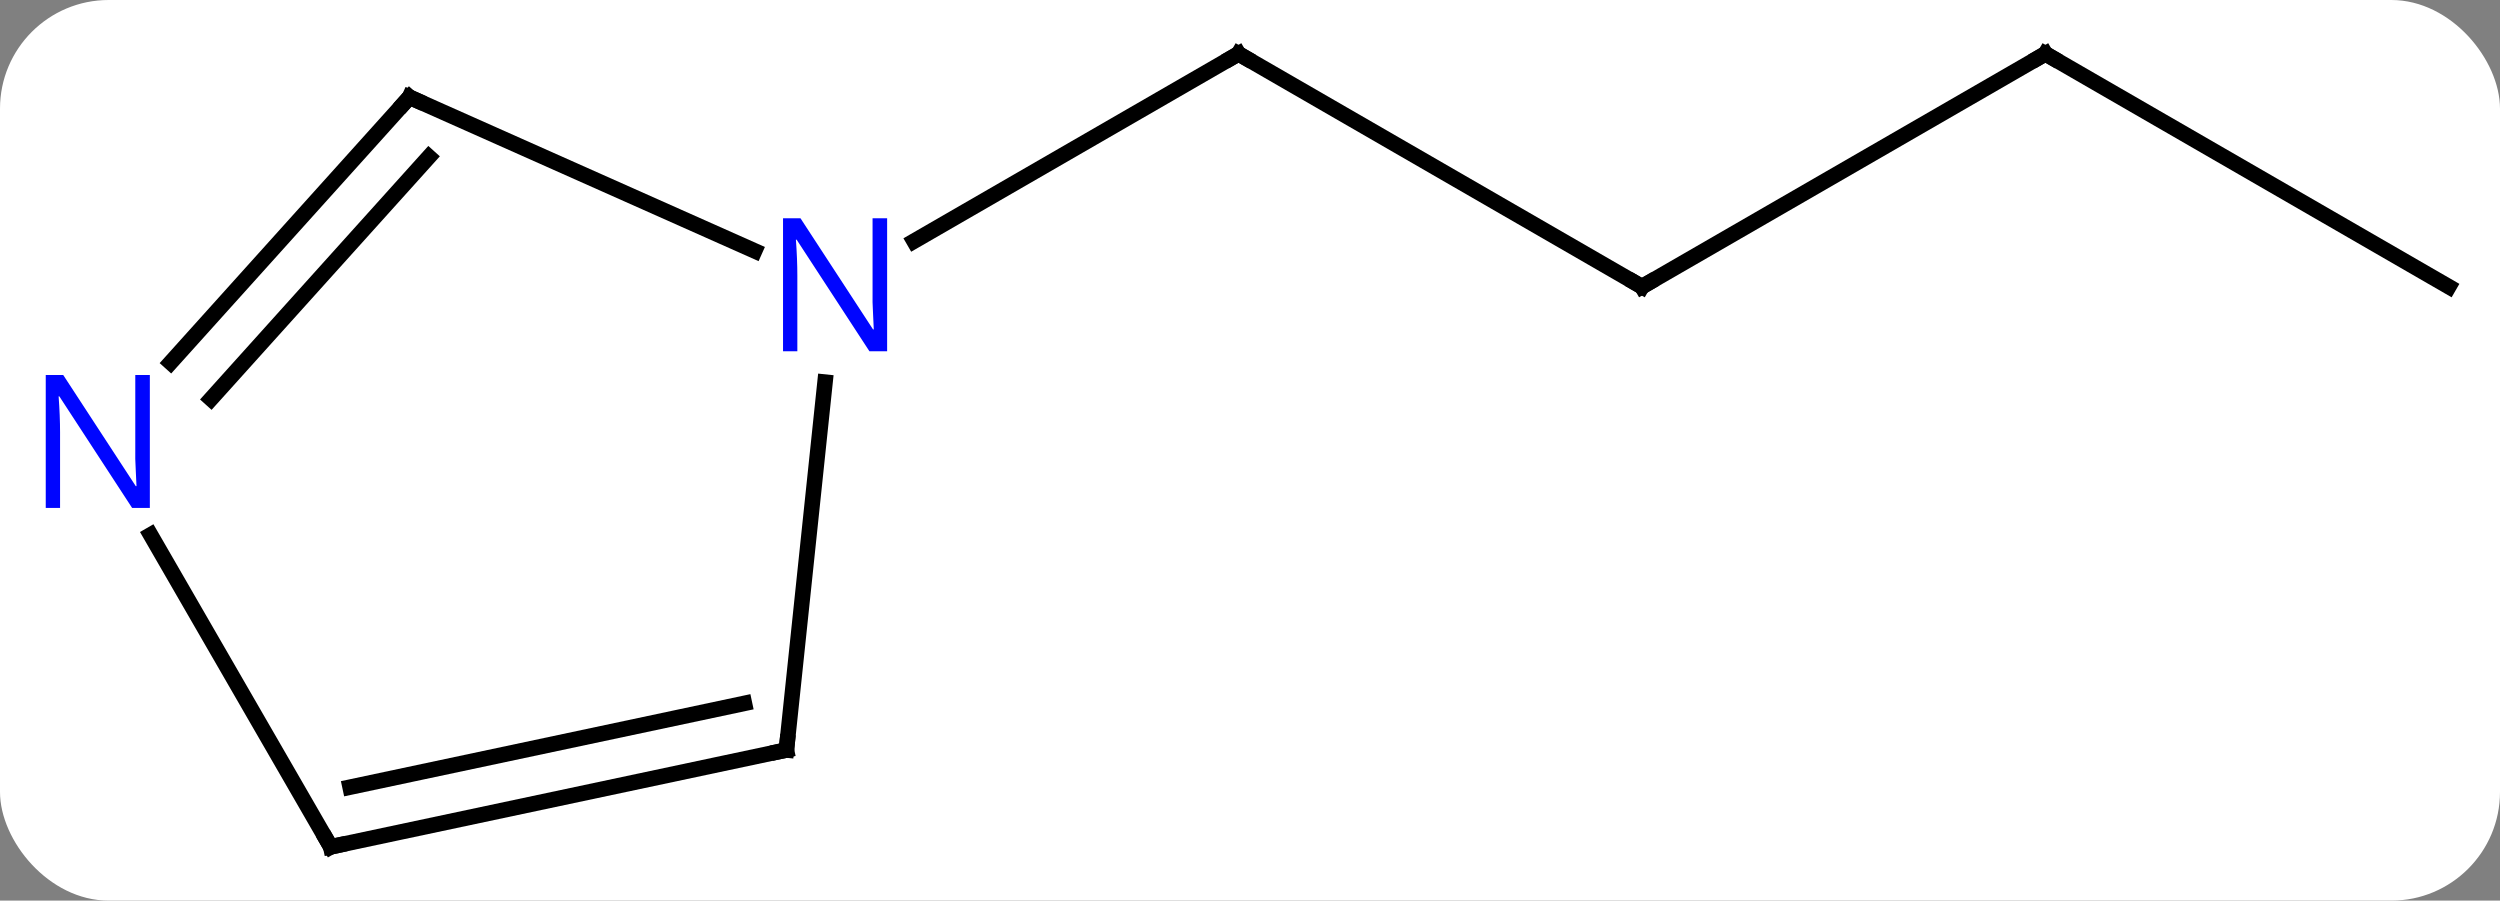 <svg width="161" viewBox="0 0 161 58" style="fill-opacity:1; color-rendering:auto; color-interpolation:auto; text-rendering:auto; stroke:black; stroke-linecap:square; stroke-miterlimit:10; shape-rendering:auto; stroke-opacity:1; fill:black; stroke-dasharray:none; font-weight:normal; stroke-width:1; font-family:'Open Sans'; font-style:normal; stroke-linejoin:miter; font-size:12; stroke-dashoffset:0; image-rendering:auto;" height="58" class="cas-substance-image" xmlns:xlink="http://www.w3.org/1999/xlink" xmlns="http://www.w3.org/2000/svg"><rect x="0" y="0" width="161" height="58" fill="#808080" stroke="none"/><svg class="cas-substance-single-component"><rect y="0" x="0" width="161" stroke="none" ry="7" rx="7" height="58" fill="white" class="cas-substance-group"/><svg y="0" x="0" width="161" viewBox="0 0 161 58" style="fill:black;" height="58" class="cas-substance-single-component-image"><svg><g><g transform="translate(82,29)" style="text-rendering:geometricPrecision; color-rendering:optimizeQuality; color-interpolation:linearRGB; stroke-linecap:butt; image-rendering:optimizeQuality;"><line y2="-10.536" y1="-25.536" x2="23.739" x1="-2.241" style="fill:none;"/><line y2="-13.471" y1="-25.536" x2="-23.137" x1="-2.241" style="fill:none;"/><line y2="-25.536" y1="-10.536" x2="49.722" x1="23.739" style="fill:none;"/><line y2="-10.536" y1="-25.536" x2="75.702" x1="49.722" style="fill:none;"/><line y2="19.299" y1="-4.391" x2="-31.356" x1="-28.867" style="fill:none;"/><line y2="-22.74" y1="-12.842" x2="-55.629" x1="-33.4" style="fill:none;"/><line y2="25.536" y1="19.299" x2="-60.702" x1="-31.356" style="fill:none;"/><line y2="21.692" y1="16.296" x2="-59.453" x1="-34.06" style="fill:none;"/><line y2="-5.653" y1="-22.74" x2="-71.012" x1="-55.629" style="fill:none;"/><line y2="-3.311" y1="-18.896" x2="-68.411" x1="-54.38" style="fill:none;"/><line y2="5.444" y1="25.536" x2="-72.302" x1="-60.702" style="fill:none;"/><path style="fill:none; stroke-miterlimit:5;" d="M-1.808 -25.286 L-2.241 -25.536 L-2.674 -25.286"/><path style="fill:none; stroke-miterlimit:5;" d="M23.306 -10.786 L23.739 -10.536 L24.172 -10.786"/><path style="fill:none; stroke-miterlimit:5;" d="M49.289 -25.286 L49.722 -25.536 L50.155 -25.286"/></g><g transform="translate(82,29)" style="stroke-linecap:butt; fill:rgb(0,5,255); text-rendering:geometricPrecision; color-rendering:optimizeQuality; image-rendering:optimizeQuality; font-family:'Open Sans'; stroke:rgb(0,5,255); color-interpolation:linearRGB; stroke-miterlimit:5;"><path style="stroke:none;" d="M-24.869 -6.38 L-26.01 -6.38 L-30.698 -13.567 L-30.744 -13.567 Q-30.651 -12.302 -30.651 -11.255 L-30.651 -6.38 L-31.573 -6.38 L-31.573 -14.942 L-30.448 -14.942 L-25.776 -7.786 L-25.729 -7.786 Q-25.729 -7.942 -25.776 -8.802 Q-25.823 -9.661 -25.807 -10.036 L-25.807 -14.942 L-24.869 -14.942 L-24.869 -6.38 Z"/><path style="fill:none; stroke:black;" d="M-31.304 18.802 L-31.356 19.299 L-31.845 19.403"/><path style="fill:none; stroke:black;" d="M-55.172 -22.537 L-55.629 -22.74 L-55.964 -22.368"/><path style="fill:none; stroke:black;" d="M-60.213 25.432 L-60.702 25.536 L-60.952 25.103"/><path style="stroke:none;" d="M-72.35 3.712 L-73.491 3.712 L-78.179 -3.475 L-78.225 -3.475 Q-78.132 -2.21 -78.132 -1.163 L-78.132 3.712 L-79.054 3.712 L-79.054 -4.85 L-77.929 -4.85 L-73.257 2.306 L-73.21 2.306 Q-73.21 2.15 -73.257 1.29 Q-73.304 0.431 -73.288 0.056 L-73.288 -4.85 L-72.35 -4.85 L-72.35 3.712 Z"/></g></g></svg></svg></svg></svg>
